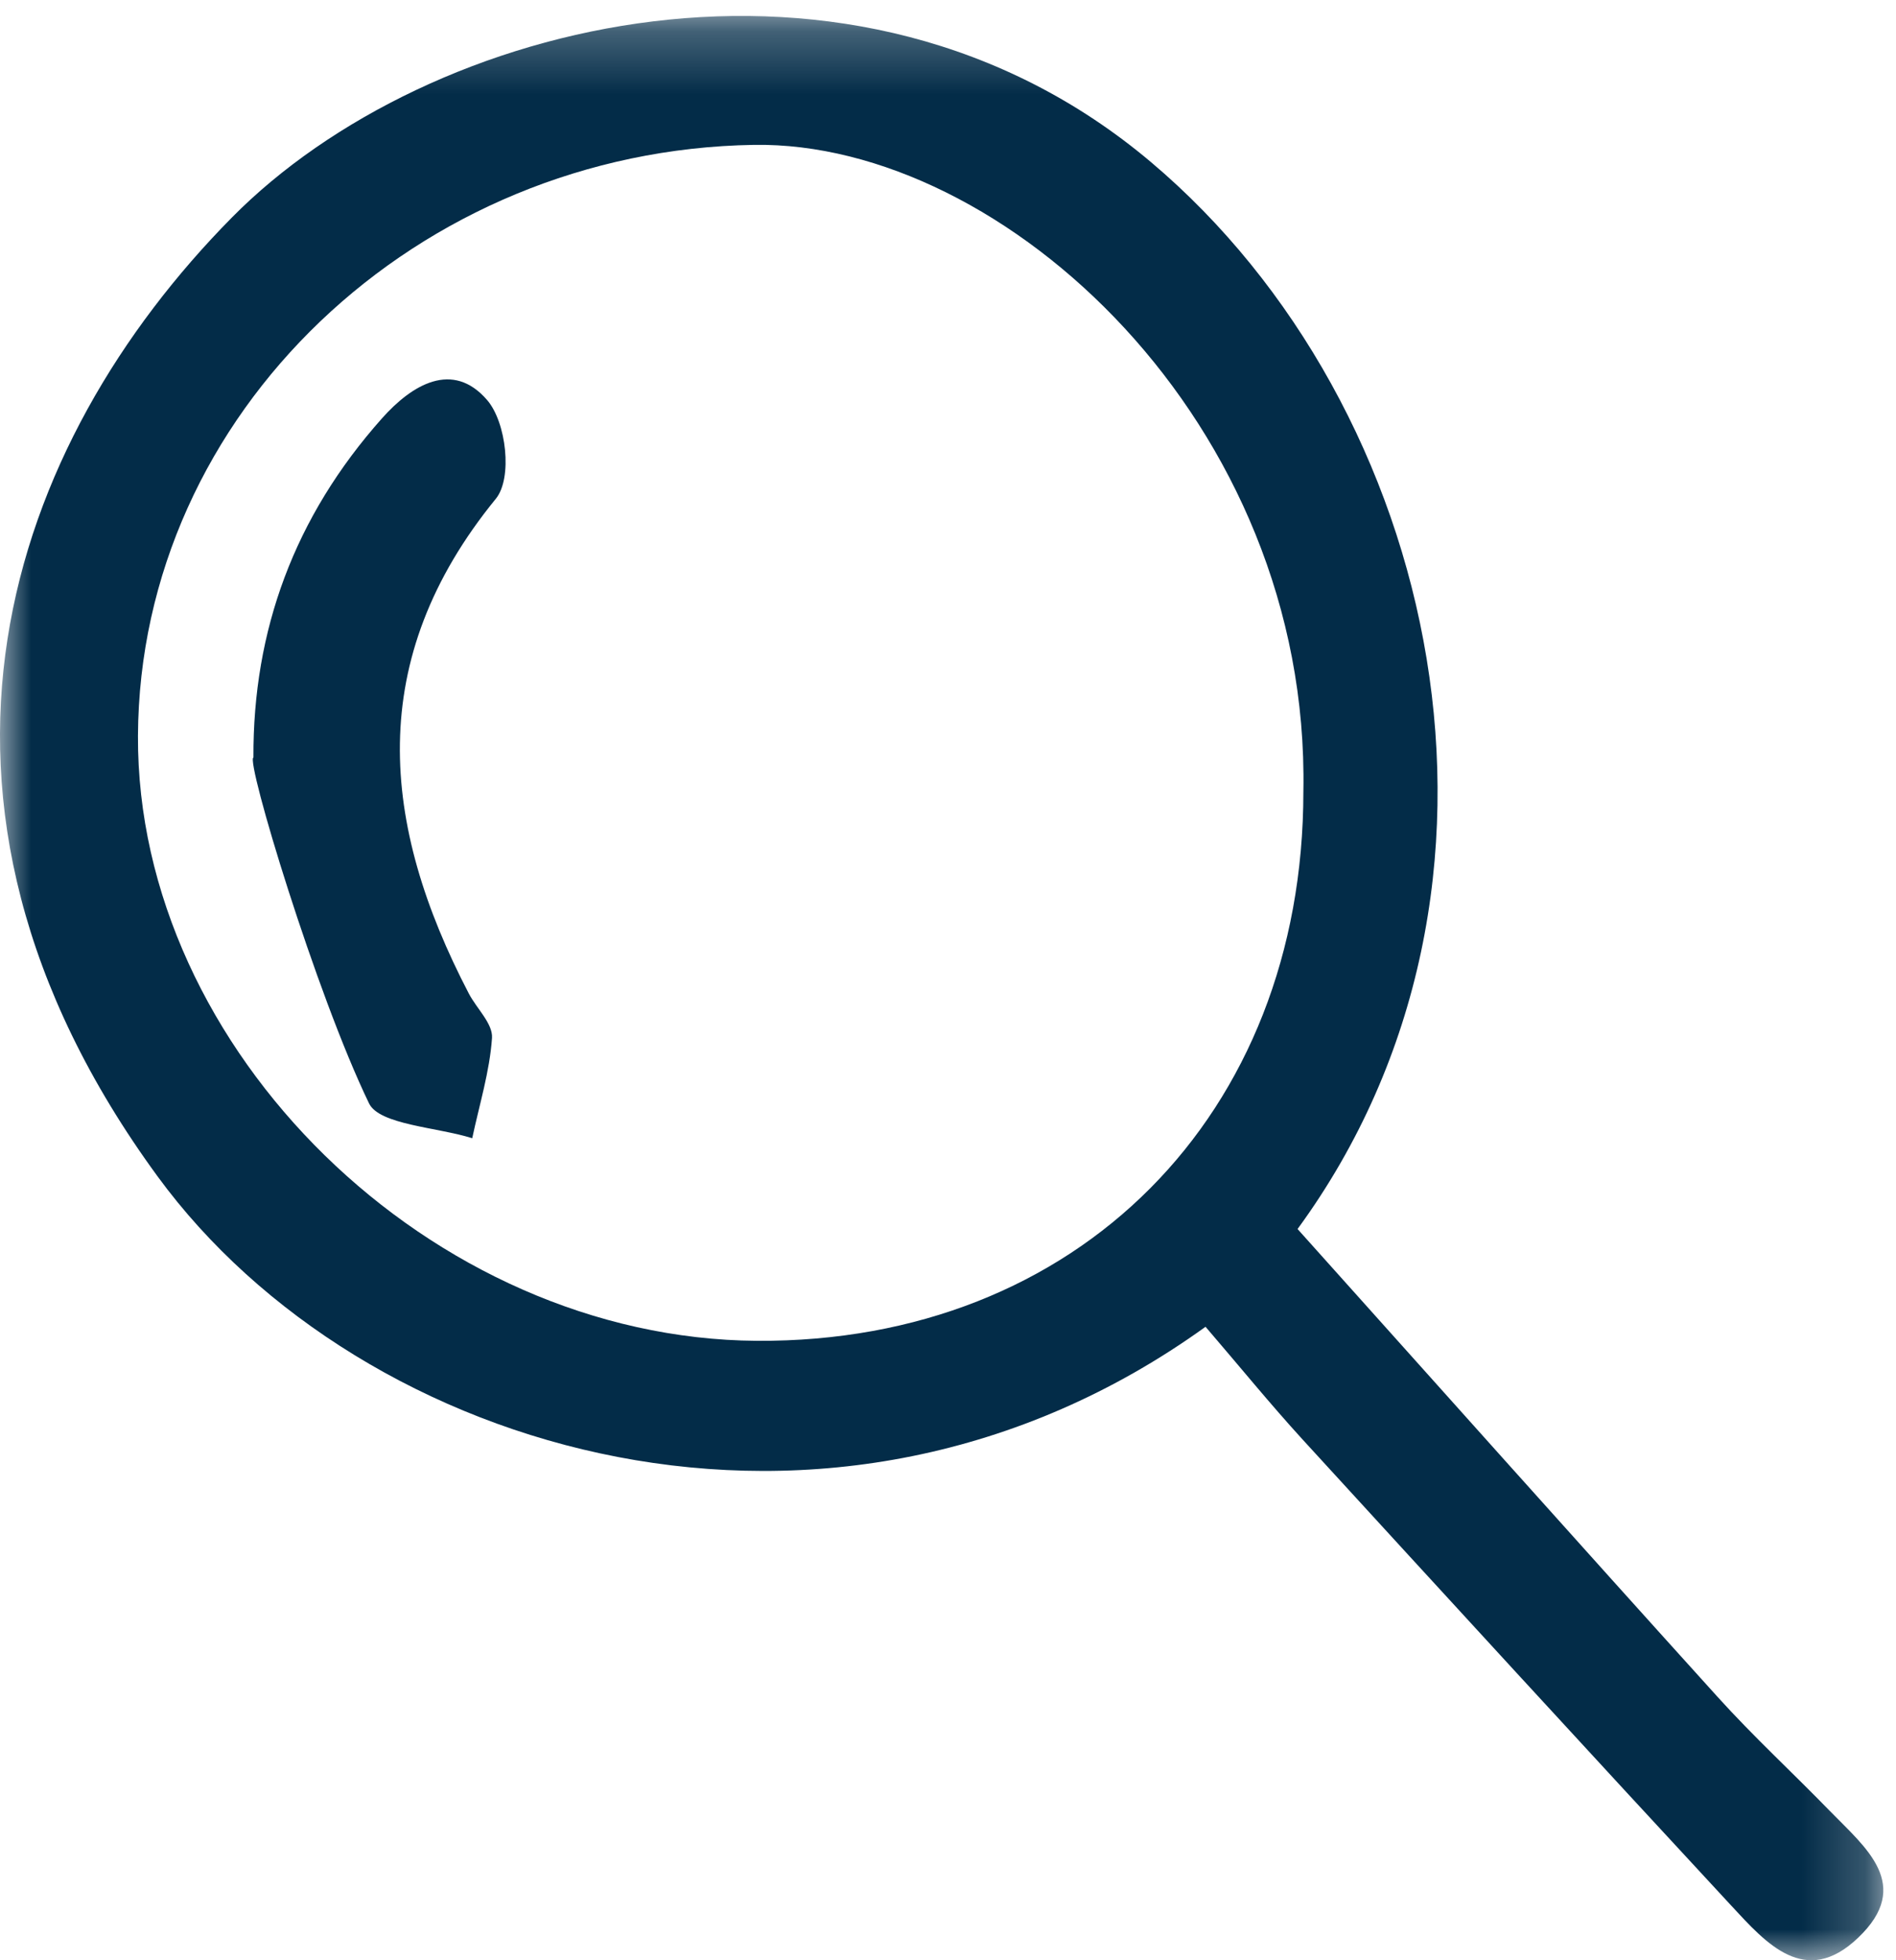 <?xml version="1.0" encoding="UTF-8"?>
<svg width="30px" height="31px" viewBox="0 0 30 31" version="1.1" xmlns="http://www.w3.org/2000/svg" xmlns:xlink="http://www.w3.org/1999/xlink">
    <!-- Generator: Sketch 45.1 (43504) - http://www.bohemiancoding.com/sketch -->
    <title>search-icon</title>
    <desc>Created with Sketch.</desc>
    <defs>
        <polygon id="path-1" points="3.02217802e-05 0.252 29.799 0.252 29.799 31 3.02217802e-05 31"></polygon>
    </defs>
    <g id="Symbols" stroke="none" stroke-width="1" fill="none" fill-rule="evenodd">
        <g id="main-nav" transform="translate(-34, -59)">
            <g id="search-icon" transform="translate(34, 59)">
                <g id="Group-3">
                    <mask id="mask-2" fill="white">
                        <use xlink:href="#path-1"></use>
                    </mask>
                    <g id="Clip-2"></g>
                    <path d="M20.623,12.517 C20.732,6.685 15.879,2.229 11.929,2.291 C6.611,2.376 2.207,6.527 2.183,11.637 C2.16,16.611 6.828,21.171 11.977,21.204 C17.041,21.236 20.623,17.637 20.623,12.517 M19.075,20.982 C13.157,25.243 5.714,23.003 2.495,18.606 C-1.895,12.609 0.156,6.996 3.669,3.44 C6.763,0.307 13.504,-1.408 18.212,2.564 C22.788,6.424 24.493,14.021 20.531,19.436 C22.724,21.88 24.941,24.364 27.174,26.832 C27.741,27.46 28.365,28.034 28.955,28.641 C29.512,29.214 30.279,29.808 29.401,30.644 C28.565,31.442 27.945,30.731 27.396,30.139 C25.125,27.689 22.866,25.228 20.61,22.764 C20.101,22.207 19.623,21.62 19.075,20.982" id="Fill-1" fill="#032C48" mask="url(#mask-2)"></path>
                </g>
                <path d="M4.01,11.979 C4.001,9.972 4.655,8.176 6.044,6.616 C6.518,6.083 7.164,5.694 7.709,6.328 C8.012,6.681 8.112,7.56 7.846,7.887 C5.764,10.436 6.022,13.035 7.418,15.712 C7.541,15.949 7.8,16.188 7.785,16.415 C7.748,16.947 7.584,17.472 7.472,18 C6.909,17.824 6.003,17.788 5.839,17.449 C4.998,15.711 3.884,12.021 4.01,11.979" id="Fill-4" fill="#032C48"></path>
            </g>
        </g>
    </g>
</svg>